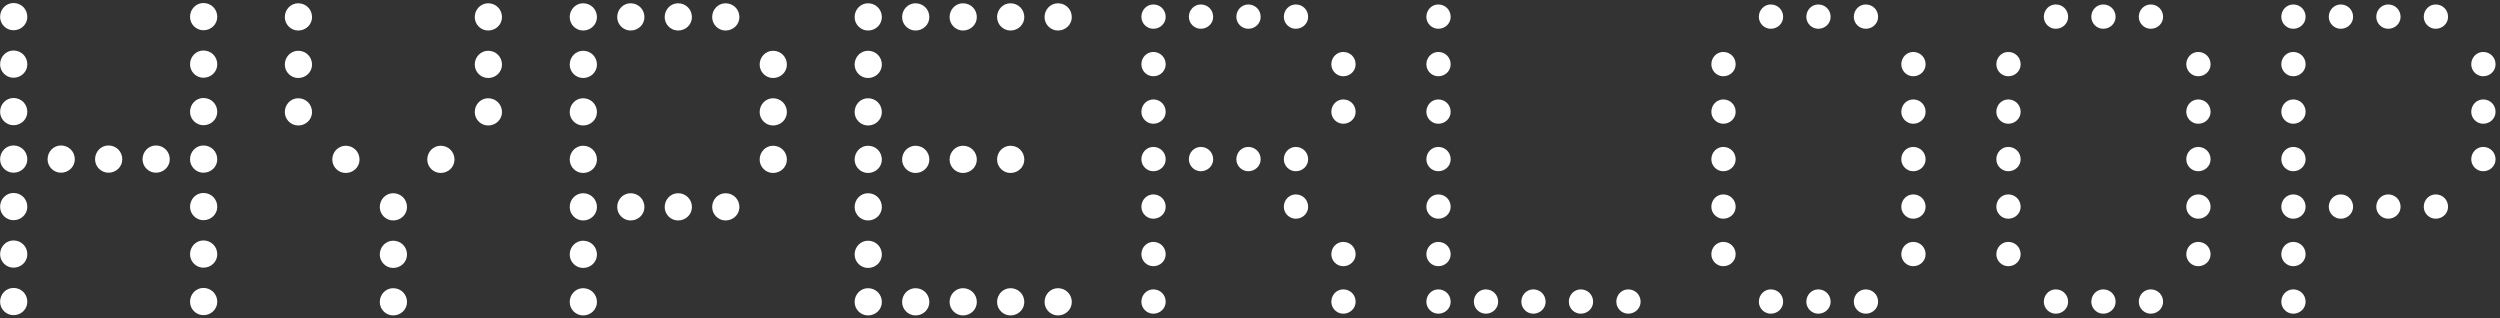 <?xml version="1.0" encoding="UTF-8" standalone="no"?>
<!-- Created with Inkscape (http://www.inkscape.org/) -->

<svg
   xmlns:dc="http://purl.org/dc/elements/1.1/"
   xmlns:cc="http://creativecommons.org/ns#"
   xmlns:rdf="http://www.w3.org/1999/02/22-rdf-syntax-ns#"
   xmlns:svg="http://www.w3.org/2000/svg"
   xmlns="http://www.w3.org/2000/svg"
   xmlns:sodipodi="http://sodipodi.sourceforge.net/DTD/sodipodi-0.dtd"
   xmlns:inkscape="http://www.inkscape.org/namespaces/inkscape"
   version="1.1"
   id="svg11552"
   xml:space="preserve"
   width="1136.904"
   height="144.653"
   viewBox="0 0 1136.904 144.653"
   sodipodi:docname="hyperloop_thin_white.svg"
   inkscape:version="0.92.2 5c3e80d, 2017-08-06"><rect x="0" y="0" width="1136.904" height="144.653" fill="#333333" stroke="none"/><defs
     id="defs11556"><clipPath
       clipPathUnits="userSpaceOnUse"
       id="clipPath11568"><path
         d="M 0,0 H 1366 V 768 H 0 Z"
         id="path11566"
         inkscape:connector-curvature="0" /></clipPath><clipPath
       clipPathUnits="userSpaceOnUse"
       id="clipPath11616"><path
         d="M -1,802.765 H 1378.85 V -34.765 H -1 Z"
         id="path11614"
         inkscape:connector-curvature="0" /></clipPath><clipPath
       clipPathUnits="userSpaceOnUse"
       id="clipPath11620"><path
         d="M 0,-1.643 H 1367.37 V 769.905 H 0 Z"
         id="path11618"
         inkscape:connector-curvature="0" /></clipPath><clipPath
       clipPathUnits="userSpaceOnUse"
       id="clipPath11666"><path
         d="M 0,0 H 1366 V 768 H 0 Z"
         id="path11664"
         inkscape:connector-curvature="0" /></clipPath><clipPath
       clipPathUnits="userSpaceOnUse"
       id="clipPath11754"><path
         d="M 0,0 H 1366 V 768 H 0 Z"
         id="path11752"
         inkscape:connector-curvature="0" /></clipPath><clipPath
       clipPathUnits="userSpaceOnUse"
       id="clipPath11782"><path
         d="M 0,0 H 1366 V 768 H 0 Z"
         id="path11780"
         inkscape:connector-curvature="0" /></clipPath><clipPath
       clipPathUnits="userSpaceOnUse"
       id="clipPath11802"><path
         d="m 1046,703 h 18.11 V 674.047 H 1046 Z"
         id="path11800"
         inkscape:connector-curvature="0" /></clipPath><clipPath
       clipPathUnits="userSpaceOnUse"
       id="clipPath11820"><path
         d="m 1085.98,695.012 h 20.04 v -14.024 h -20.04 z"
         id="path11818"
         inkscape:connector-curvature="0" /></clipPath><clipPath
       clipPathUnits="userSpaceOnUse"
       id="clipPath11838"><path
         d="m 1126,701 h 15.69 V 676.09 H 1126 Z"
         id="path11836"
         inkscape:connector-curvature="0" /></clipPath></defs><sodipodi:namedview
     pagecolor="#ffffff"
     bordercolor="#666666"
     borderopacity="1"
     objecttolerance="10"
     gridtolerance="10"
     guidetolerance="10"
     inkscape:pageopacity="0"
     inkscape:pageshadow="2"
     inkscape:window-width="1682"
     inkscape:window-height="925"
     id="namedview11554"
     showgrid="false"
     inkscape:zoom="0.47209474"
     inkscape:cx="127.2832"
     inkscape:cy="-97.415318"
     inkscape:window-x="2036"
     inkscape:window-y="1211"
     inkscape:window-maximized="0"
     inkscape:current-layer="layer3" /><g
     inkscape:groupmode="layer"
     id="layer3"
     inkscape:label="logo"
     transform="translate(-177.148,-0.108)"
     style="display:inline"
     sodipodi:insensitive="true"><path
       transform="matrix(1.333,0,0,-1.333,343.24,152.321)"
       d="m -123.569,11.234 c 0,-1.944 1.62,-3.564 3.564,-3.564 2.106,0 3.726,1.62 3.726,3.564 0,2.106 -1.62,3.726 -3.726,3.726 -1.944,0 -3.564,-1.62 -3.564,-3.726 z m 64.8,0 c 0,-1.944 1.62,-3.564 3.564,-3.564 2.106,0 3.726,1.62 3.726,3.564 0,2.106 -1.62,3.726 -3.726,3.726 -1.944,0 -3.564,-1.62 -3.564,-3.726 z m -64.8,16.2 c 0,-1.944 1.62,-3.564 3.564,-3.564 2.106,0 3.726,1.62 3.726,3.564 0,2.106 -1.62,3.726 -3.726,3.726 -1.944,0 -3.564,-1.62 -3.564,-3.726 z m 64.8,0 c 0,-1.944 1.62,-3.564 3.564,-3.564 2.106,0 3.726,1.62 3.726,3.564 0,2.106 -1.62,3.726 -3.726,3.726 -1.944,0 -3.564,-1.62 -3.564,-3.726 z m -64.8,16.2 c 0,-1.944 1.62,-3.564 3.564,-3.564 2.106,0 3.726,1.62 3.726,3.564 0,2.106 -1.62,3.726 -3.726,3.726 -1.944,0 -3.564,-1.62 -3.564,-3.726 z m 64.8,0 c 0,-1.944 1.62,-3.564 3.564,-3.564 2.106,0 3.726,1.62 3.726,3.564 0,2.106 -1.62,3.726 -3.726,3.726 -1.944,0 -3.564,-1.62 -3.564,-3.726 z m -64.8,16.2 c 0,-1.944 1.62,-3.564 3.564,-3.564 2.106,0 3.726,1.62 3.726,3.564 0,2.106 -1.62,3.726 -3.726,3.726 -1.944,0 -3.564,-1.62 -3.564,-3.726 z m 64.8,0 c 0,-1.944 1.62,-3.564 3.564,-3.564 2.106,0 3.726,1.62 3.726,3.564 0,2.106 -1.62,3.726 -3.726,3.726 -1.944,0 -3.564,-1.62 -3.564,-3.726 z m -64.8,16.2 c 0,-1.944 1.62,-3.564 3.564,-3.564 2.106,0 3.726,1.62 3.726,3.564 0,2.106 -1.62,3.726 -3.726,3.726 -1.944,0 -3.564,-1.62 -3.564,-3.726 z m 64.8,0 c 0,-1.944 1.62,-3.564 3.564,-3.564 2.106,0 3.726,1.62 3.726,3.564 0,2.106 -1.62,3.726 -3.726,3.726 -1.944,0 -3.564,-1.62 -3.564,-3.726 z m -64.8,16.2 c 0,-1.944 1.62,-3.564 3.564,-3.564 2.106,0 3.726,1.62 3.726,3.564 0,2.106 -1.62,3.726 -3.726,3.726 -1.944,0 -3.564,-1.62 -3.564,-3.726 z m 64.8,0 c 0,-1.944 1.62,-3.564 3.564,-3.564 2.106,0 3.726,1.62 3.726,3.564 0,2.106 -1.62,3.726 -3.726,3.726 -1.944,0 -3.564,-1.62 -3.564,-3.726 z m -64.8,16.2 c 0,-1.944 1.62,-3.564 3.564,-3.564 2.106,0 3.726,1.62 3.726,3.564 0,2.106 -1.62,3.726 -3.726,3.726 -1.944,0 -3.564,-1.62 -3.564,-3.726 z m 64.8,0 c 0,-1.944 1.62,-3.564 3.564,-3.564 2.106,0 3.726,1.62 3.726,3.564 0,2.106 -1.62,3.726 -3.726,3.726 -1.944,0 -3.564,-1.62 -3.564,-3.726 z M -107.369,59.834 c 0,-1.944 1.62,-3.564 3.564,-3.564 2.106,0 3.726,1.62 3.726,3.564 0,2.106 -1.62,3.726 -3.726,3.726 -1.944,0 -3.564,-1.62 -3.564,-3.726 z m 16.2,0 c 0,-1.944 1.62,-3.564 3.564,-3.564 2.106,0 3.726,1.62 3.726,3.564 0,2.106 -1.62,3.726 -3.726,3.726 -1.944,0 -3.564,-1.62 -3.564,-3.726 z m 16.2,0 c 0,-1.944 1.62,-3.564 3.564,-3.564 2.106,0 3.726,1.62 3.726,3.564 0,2.106 -1.62,3.726 -3.726,3.726 -1.944,0 -3.564,-1.62 -3.564,-3.726 z"
       style="fill:#ffffff;fill-opacity:1;stroke:#ffffff;stroke-width:2;stroke-linecap:butt;stroke-linejoin:miter;stroke-miterlimit:18.014;stroke-dasharray:none;stroke-opacity:1"
       id="path11638"
       inkscape:connector-curvature="0" /><path
       transform="matrix(1.333,0,0,-1.333,0,636.695)"
       inkscape:connector-curvature="0"
       id="path11642"
       style="fill:#ffffff;fill-opacity:1;stroke:#ffffff;stroke-width:2;stroke-linecap:butt;stroke-linejoin:miter;stroke-miterlimit:18.014;stroke-dasharray:none;stroke-opacity:1"
       d="m 263.459,374.514 c 0,-1.944 1.62,-3.564 3.564,-3.564 2.106,0 3.726,1.62 3.726,3.564 0,2.106 -1.62,3.726 -3.726,3.726 -1.944,0 -3.564,-1.62 -3.564,-3.726 z m 0,32.4 c 0,-1.944 1.62,-3.564 3.564,-3.564 2.106,0 3.726,1.62 3.726,3.564 0,2.106 -1.62,3.726 -3.726,3.726 -1.944,0 -3.564,-1.62 -3.564,-3.726 z m -16.2,16.2 c 0,-1.944 1.62,-3.564 3.564,-3.564 2.106,0 3.726,1.62 3.726,3.564 0,2.106 -1.62,3.726 -3.726,3.726 -1.944,0 -3.564,-1.62 -3.564,-3.726 z m 32.4,0 c 0,-1.944 1.62,-3.564 3.564,-3.564 2.106,0 3.726,1.62 3.726,3.564 0,2.106 -1.62,3.726 -3.726,3.726 -1.944,0 -3.564,-1.62 -3.564,-3.726 z m -48.6,16.2 c 0,-1.944 1.62,-3.564 3.564,-3.564 2.106,0 3.726,1.62 3.726,3.564 0,2.106 -1.62,3.726 -3.726,3.726 -1.944,0 -3.564,-1.62 -3.564,-3.726 z m 64.8,0 c 0,-1.944 1.62,-3.564 3.564,-3.564 2.106,0 3.726,1.62 3.726,3.564 0,2.106 -1.62,3.726 -3.726,3.726 -1.944,0 -3.564,-1.62 -3.564,-3.726 z m -64.8,16.2 c 0,-1.944 1.62,-3.564 3.564,-3.564 2.106,0 3.726,1.62 3.726,3.564 0,2.106 -1.62,3.726 -3.726,3.726 -1.944,0 -3.564,-1.62 -3.564,-3.726 z m 64.8,0 c 0,-1.944 1.62,-3.564 3.564,-3.564 2.106,0 3.726,1.62 3.726,3.564 0,2.106 -1.62,3.726 -3.726,3.726 -1.944,0 -3.564,-1.62 -3.564,-3.726 z m -64.8,16.2 c 0,-1.944 1.62,-3.564 3.564,-3.564 2.106,0 3.726,1.62 3.726,3.564 0,2.106 -1.62,3.726 -3.726,3.726 -1.944,0 -3.564,-1.62 -3.564,-3.726 z m 64.8,0 c 0,-1.944 1.62,-3.564 3.564,-3.564 2.106,0 3.726,1.62 3.726,3.564 0,2.106 -1.62,3.726 -3.726,3.726 -1.944,0 -3.564,-1.62 -3.564,-3.726 z m -32.4,-81 c 0,-1.944 1.62,-3.564 3.564,-3.564 2.106,0 3.726,1.62 3.726,3.564 0,2.106 -1.62,3.726 -3.726,3.726 -1.944,0 -3.564,-1.62 -3.564,-3.726 z" /><path
       transform="matrix(1.333,0,0,-1.333,0,636.695)"
       inkscape:connector-curvature="0"
       id="path11646"
       style="fill:#ffffff;fill-opacity:1;stroke:#ffffff;stroke-width:2;stroke-linecap:butt;stroke-linejoin:miter;stroke-miterlimit:18.014;stroke-dasharray:none;stroke-opacity:1"
       d="m 328.258,374.514 c 0,-1.944 1.62,-3.564 3.564,-3.564 2.106,0 3.726,1.62 3.726,3.564 0,2.106 -1.62,3.726 -3.726,3.726 -1.944,0 -3.564,-1.62 -3.564,-3.726 z m 0,16.2 c 0,-1.944 1.62,-3.564 3.564,-3.564 2.106,0 3.726,1.62 3.726,3.564 0,2.106 -1.62,3.726 -3.726,3.726 -1.944,0 -3.564,-1.62 -3.564,-3.726 z m 0,16.2 c 0,-1.944 1.62,-3.564 3.564,-3.564 2.106,0 3.726,1.62 3.726,3.564 0,2.106 -1.62,3.726 -3.726,3.726 -1.944,0 -3.564,-1.62 -3.564,-3.726 z m 16.2,0 c 0,-1.944 1.62,-3.564 3.564,-3.564 2.106,0 3.726,1.62 3.726,3.564 0,2.106 -1.62,3.726 -3.726,3.726 -1.944,0 -3.564,-1.62 -3.564,-3.726 z m 16.2,0 c 0,-1.944 1.62,-3.564 3.564,-3.564 2.106,0 3.726,1.62 3.726,3.564 0,2.106 -1.62,3.726 -3.726,3.726 -1.944,0 -3.564,-1.62 -3.564,-3.726 z m 16.2,0 c 0,-1.944 1.62,-3.564 3.564,-3.564 2.106,0 3.726,1.62 3.726,3.564 0,2.106 -1.62,3.726 -3.726,3.726 -1.944,0 -3.564,-1.62 -3.564,-3.726 z m -48.6,16.2 c 0,-1.944 1.62,-3.564 3.564,-3.564 2.106,0 3.726,1.62 3.726,3.564 0,2.106 -1.62,3.726 -3.726,3.726 -1.944,0 -3.564,-1.62 -3.564,-3.726 z m 64.8,0 c 0,-1.944 1.62,-3.564 3.564,-3.564 2.106,0 3.726,1.62 3.726,3.564 0,2.106 -1.62,3.726 -3.726,3.726 -1.944,0 -3.564,-1.62 -3.564,-3.726 z m -64.8,16.2 c 0,-1.944 1.62,-3.564 3.564,-3.564 2.106,0 3.726,1.62 3.726,3.564 0,2.106 -1.62,3.726 -3.726,3.726 -1.944,0 -3.564,-1.62 -3.564,-3.726 z m 64.8,0 c 0,-1.944 1.62,-3.564 3.564,-3.564 2.106,0 3.726,1.62 3.726,3.564 0,2.106 -1.62,3.726 -3.726,3.726 -1.944,0 -3.564,-1.62 -3.564,-3.726 z m -64.8,16.2 c 0,-1.944 1.62,-3.564 3.564,-3.564 2.106,0 3.726,1.62 3.726,3.564 0,2.106 -1.62,3.726 -3.726,3.726 -1.944,0 -3.564,-1.62 -3.564,-3.726 z m 64.8,0 c 0,-1.944 1.62,-3.564 3.564,-3.564 2.106,0 3.726,1.62 3.726,3.564 0,2.106 -1.62,3.726 -3.726,3.726 -1.944,0 -3.564,-1.62 -3.564,-3.726 z m -64.8,16.2 c 0,-1.944 1.62,-3.564 3.564,-3.564 2.106,0 3.726,1.62 3.726,3.564 0,2.106 -1.62,3.726 -3.726,3.726 -1.944,0 -3.564,-1.62 -3.564,-3.726 z m 16.2,0 c 0,-1.944 1.62,-3.564 3.564,-3.564 2.106,0 3.726,1.62 3.726,3.564 0,2.106 -1.62,3.726 -3.726,3.726 -1.944,0 -3.564,-1.62 -3.564,-3.726 z m 16.2,0 c 0,-1.944 1.62,-3.564 3.564,-3.564 2.106,0 3.726,1.62 3.726,3.564 0,2.106 -1.62,3.726 -3.726,3.726 -1.944,0 -3.564,-1.62 -3.564,-3.726 z m 16.2,0 c 0,-1.944 1.62,-3.564 3.564,-3.564 2.106,0 3.726,1.62 3.726,3.564 0,2.106 -1.62,3.726 -3.726,3.726 -1.944,0 -3.564,-1.62 -3.564,-3.726 z" /><path
       transform="matrix(1.333,0,0,-1.333,0,636.695)"
       inkscape:connector-curvature="0"
       id="path11650"
       style="fill:#ffffff;fill-opacity:1;stroke:#ffffff;stroke-width:2;stroke-linecap:butt;stroke-linejoin:miter;stroke-miterlimit:18.014;stroke-dasharray:none;stroke-opacity:1"
       d="m 425.456,374.514 c 0,-1.944 1.62,-3.564 3.564,-3.564 2.106,0 3.726,1.62 3.726,3.564 0,2.106 -1.62,3.726 -3.726,3.726 -1.944,0 -3.564,-1.62 -3.564,-3.726 z m 16.2,0 c 0,-1.944 1.62,-3.564 3.564,-3.564 2.106,0 3.726,1.62 3.726,3.564 0,2.106 -1.62,3.726 -3.726,3.726 -1.944,0 -3.564,-1.62 -3.564,-3.726 z m 16.2,0 c 0,-1.944 1.62,-3.564 3.564,-3.564 2.106,0 3.726,1.62 3.726,3.564 0,2.106 -1.62,3.726 -3.726,3.726 -1.944,0 -3.564,-1.62 -3.564,-3.726 z m 16.2,0 c 0,-1.944 1.62,-3.564 3.564,-3.564 2.106,0 3.726,1.62 3.726,3.564 0,2.106 -1.62,3.726 -3.726,3.726 -1.944,0 -3.564,-1.62 -3.564,-3.726 z m 16.2,0 c 0,-1.944 1.62,-3.564 3.564,-3.564 2.106,0 3.726,1.62 3.726,3.564 0,2.106 -1.62,3.726 -3.726,3.726 -1.944,0 -3.564,-1.62 -3.564,-3.726 z m -64.8,16.2 c 0,-1.944 1.62,-3.564 3.564,-3.564 2.106,0 3.726,1.62 3.726,3.564 0,2.106 -1.62,3.726 -3.726,3.726 -1.944,0 -3.564,-1.62 -3.564,-3.726 z m 0,16.2 c 0,-1.944 1.62,-3.564 3.564,-3.564 2.106,0 3.726,1.62 3.726,3.564 0,2.106 -1.62,3.726 -3.726,3.726 -1.944,0 -3.564,-1.62 -3.564,-3.726 z m 0,16.2 c 0,-1.944 1.62,-3.564 3.564,-3.564 2.106,0 3.726,1.62 3.726,3.564 0,2.106 -1.62,3.726 -3.726,3.726 -1.944,0 -3.564,-1.62 -3.564,-3.726 z m 16.2,0 c 0,-1.944 1.62,-3.564 3.564,-3.564 2.106,0 3.726,1.62 3.726,3.564 0,2.106 -1.62,3.726 -3.726,3.726 -1.944,0 -3.564,-1.62 -3.564,-3.726 z m 16.2,0 c 0,-1.944 1.62,-3.564 3.564,-3.564 2.106,0 3.726,1.62 3.726,3.564 0,2.106 -1.62,3.726 -3.726,3.726 -1.944,0 -3.564,-1.62 -3.564,-3.726 z m 16.2,0 c 0,-1.944 1.62,-3.564 3.564,-3.564 2.106,0 3.726,1.62 3.726,3.564 0,2.106 -1.62,3.726 -3.726,3.726 -1.944,0 -3.564,-1.62 -3.564,-3.726 z m -48.6,16.2 c 0,-1.944 1.62,-3.564 3.564,-3.564 2.106,0 3.726,1.62 3.726,3.564 0,2.106 -1.62,3.726 -3.726,3.726 -1.944,0 -3.564,-1.62 -3.564,-3.726 z m 0,16.2 c 0,-1.944 1.62,-3.564 3.564,-3.564 2.106,0 3.726,1.62 3.726,3.564 0,2.106 -1.62,3.726 -3.726,3.726 -1.944,0 -3.564,-1.62 -3.564,-3.726 z m 0,16.2 c 0,-1.944 1.62,-3.564 3.564,-3.564 2.106,0 3.726,1.62 3.726,3.564 0,2.106 -1.62,3.726 -3.726,3.726 -1.944,0 -3.564,-1.62 -3.564,-3.726 z m 16.2,0 c 0,-1.944 1.62,-3.564 3.564,-3.564 2.106,0 3.726,1.62 3.726,3.564 0,2.106 -1.62,3.726 -3.726,3.726 -1.944,0 -3.564,-1.62 -3.564,-3.726 z m 16.2,0 c 0,-1.944 1.62,-3.564 3.564,-3.564 2.106,0 3.726,1.62 3.726,3.564 0,2.106 -1.62,3.726 -3.726,3.726 -1.944,0 -3.564,-1.62 -3.564,-3.726 z m 16.2,0 c 0,-1.944 1.62,-3.564 3.564,-3.564 2.106,0 3.726,1.62 3.726,3.564 0,2.106 -1.62,3.726 -3.726,3.726 -1.944,0 -3.564,-1.62 -3.564,-3.726 z m 16.2,0 c 0,-1.944 1.62,-3.564 3.564,-3.564 2.106,0 3.726,1.62 3.726,3.564 0,2.106 -1.62,3.726 -3.726,3.726 -1.944,0 -3.564,-1.62 -3.564,-3.726 z" /><g
       id="g11668"
       transform="matrix(1.333,0,0,-1.333,696.873,137.342)"
       style="fill:#ffffff;fill-opacity:1;stroke:#ffffff;stroke-width:1;stroke-miterlimit:4;stroke-dasharray:none;stroke-opacity:1"><path
         d="M 0,0 C 0,-1.944 1.62,-3.564 3.564,-3.564 5.67,-3.564 7.29,-1.944 7.29,0 7.29,2.106 5.67,3.726 3.564,3.726 1.62,3.726 0,2.106 0,0 Z m 64.8,0 c 0,-1.944 1.62,-3.564 3.564,-3.564 2.106,0 3.726,1.62 3.726,3.564 0,2.106 -1.62,3.726 -3.726,3.726 C 66.42,3.726 64.8,2.106 64.8,0 Z M 0,16.2 c 0,-1.944 1.62,-3.564 3.564,-3.564 2.106,0 3.726,1.62 3.726,3.564 0,2.106 -1.62,3.726 -3.726,3.726 C 1.62,19.926 0,18.306 0,16.2 Z m 64.8,0 c 0,-1.944 1.62,-3.564 3.564,-3.564 2.106,0 3.726,1.62 3.726,3.564 0,2.106 -1.62,3.726 -3.726,3.726 -1.944,0 -3.564,-1.62 -3.564,-3.726 z M 0,32.4 c 0,-1.944 1.62,-3.564 3.564,-3.564 2.106,0 3.726,1.62 3.726,3.564 0,2.106 -1.62,3.726 -3.726,3.726 C 1.62,36.126 0,34.506 0,32.4 Z m 48.6,0 c 0,-1.944 1.62,-3.564 3.564,-3.564 2.106,0 3.726,1.62 3.726,3.564 0,2.106 -1.62,3.726 -3.726,3.726 -1.944,0 -3.564,-1.62 -3.564,-3.726 z M 0,48.6 c 0,-1.944 1.62,-3.564 3.564,-3.564 2.106,0 3.726,1.62 3.726,3.564 0,2.106 -1.62,3.726 -3.726,3.726 C 1.62,52.326 0,50.706 0,48.6 Z m 16.2,0 c 0,-1.944 1.62,-3.564 3.564,-3.564 2.106,0 3.726,1.62 3.726,3.564 0,2.106 -1.62,3.726 -3.726,3.726 -1.944,0 -3.564,-1.62 -3.564,-3.726 z m 16.2,0 c 0,-1.944 1.62,-3.564 3.564,-3.564 2.106,0 3.726,1.62 3.726,3.564 0,2.106 -1.62,3.726 -3.726,3.726 -1.944,0 -3.564,-1.62 -3.564,-3.726 z m 16.2,0 c 0,-1.944 1.62,-3.564 3.564,-3.564 2.106,0 3.726,1.62 3.726,3.564 0,2.106 -1.62,3.726 -3.726,3.726 -1.944,0 -3.564,-1.62 -3.564,-3.726 z M 0,64.8 c 0,-1.944 1.62,-3.564 3.564,-3.564 2.106,0 3.726,1.62 3.726,3.564 0,2.106 -1.62,3.726 -3.726,3.726 C 1.62,68.526 0,66.906 0,64.8 Z m 64.8,0 c 0,-1.944 1.62,-3.564 3.564,-3.564 2.106,0 3.726,1.62 3.726,3.564 0,2.106 -1.62,3.726 -3.726,3.726 -1.944,0 -3.564,-1.62 -3.564,-3.726 z M 0,81 c 0,-1.944 1.62,-3.564 3.564,-3.564 2.106,0 3.726,1.62 3.726,3.564 0,2.106 -1.62,3.726 -3.726,3.726 C 1.62,84.726 0,83.106 0,81 Z m 64.8,0 c 0,-1.944 1.62,-3.564 3.564,-3.564 2.106,0 3.726,1.62 3.726,3.564 0,2.106 -1.62,3.726 -3.726,3.726 C 66.42,84.726 64.8,83.106 64.8,81 Z M 0,97.2 c 0,-1.944 1.62,-3.564 3.564,-3.564 2.106,0 3.726,1.62 3.726,3.564 0,2.106 -1.62,3.726 -3.726,3.726 C 1.62,100.926 0,99.306 0,97.2 Z m 16.2,0 c 0,-1.944 1.62,-3.564 3.564,-3.564 2.106,0 3.726,1.62 3.726,3.564 0,2.106 -1.62,3.726 -3.726,3.726 -1.944,0 -3.564,-1.62 -3.564,-3.726 z m 16.2,0 c 0,-1.944 1.62,-3.564 3.564,-3.564 2.106,0 3.726,1.62 3.726,3.564 0,2.106 -1.62,3.726 -3.726,3.726 -1.944,0 -3.564,-1.62 -3.564,-3.726 z m 16.2,0 c 0,-1.944 1.62,-3.564 3.564,-3.564 2.106,0 3.726,1.62 3.726,3.564 0,2.106 -1.62,3.726 -3.726,3.726 -1.944,0 -3.564,-1.62 -3.564,-3.726 z"
         style="fill:#ffffff;fill-opacity:1;stroke:#ffffff;stroke-width:1;stroke-linecap:butt;stroke-linejoin:miter;stroke-miterlimit:4;stroke-dasharray:none;stroke-opacity:1"
         id="path11670"
         inkscape:connector-curvature="0" /></g><g
       id="g11672"
       transform="matrix(1.333,0,0,-1.333,826.471,137.342)"
       style="fill:#ffffff;fill-opacity:1;stroke:#ffffff;stroke-opacity:1"><path
         d="M 0,0 C 0,-1.944 1.62,-3.564 3.564,-3.564 5.67,-3.564 7.29,-1.944 7.29,0 7.29,2.106 5.67,3.726 3.564,3.726 1.62,3.726 0,2.106 0,0 Z m 16.2,0 c 0,-1.944 1.62,-3.564 3.564,-3.564 2.106,0 3.726,1.62 3.726,3.564 0,2.106 -1.62,3.726 -3.726,3.726 C 17.82,3.726 16.2,2.106 16.2,0 Z m 16.2,0 c 0,-1.944 1.62,-3.564 3.564,-3.564 2.106,0 3.726,1.62 3.726,3.564 0,2.106 -1.62,3.726 -3.726,3.726 C 34.02,3.726 32.4,2.106 32.4,0 Z m 16.2,0 c 0,-1.944 1.62,-3.564 3.564,-3.564 2.106,0 3.726,1.62 3.726,3.564 0,2.106 -1.62,3.726 -3.726,3.726 C 50.22,3.726 48.6,2.106 48.6,0 Z m 16.2,0 c 0,-1.944 1.62,-3.564 3.564,-3.564 2.106,0 3.726,1.62 3.726,3.564 0,2.106 -1.62,3.726 -3.726,3.726 C 66.42,3.726 64.8,2.106 64.8,0 Z M 0,16.2 c 0,-1.944 1.62,-3.564 3.564,-3.564 2.106,0 3.726,1.62 3.726,3.564 0,2.106 -1.62,3.726 -3.726,3.726 C 1.62,19.926 0,18.306 0,16.2 Z m 0,16.2 c 0,-1.944 1.62,-3.564 3.564,-3.564 2.106,0 3.726,1.62 3.726,3.564 0,2.106 -1.62,3.726 -3.726,3.726 C 1.62,36.126 0,34.506 0,32.4 Z m 0,16.2 c 0,-1.944 1.62,-3.564 3.564,-3.564 2.106,0 3.726,1.62 3.726,3.564 0,2.106 -1.62,3.726 -3.726,3.726 C 1.62,52.326 0,50.706 0,48.6 Z m 0,16.2 c 0,-1.944 1.62,-3.564 3.564,-3.564 2.106,0 3.726,1.62 3.726,3.564 0,2.106 -1.62,3.726 -3.726,3.726 C 1.62,68.526 0,66.906 0,64.8 Z M 0,81 c 0,-1.944 1.62,-3.564 3.564,-3.564 2.106,0 3.726,1.62 3.726,3.564 0,2.106 -1.62,3.726 -3.726,3.726 C 1.62,84.726 0,83.106 0,81 Z m 0,16.2 c 0,-1.944 1.62,-3.564 3.564,-3.564 2.106,0 3.726,1.62 3.726,3.564 0,2.106 -1.62,3.726 -3.726,3.726 C 1.62,100.926 0,99.306 0,97.2 Z"
         style="fill:#ffffff;fill-opacity:1;stroke:#ffffff;stroke-width:0.998;stroke-linecap:butt;stroke-linejoin:miter;stroke-miterlimit:4;stroke-dasharray:none;stroke-opacity:1"
         id="path11674"
         inkscape:connector-curvature="0" /></g><g
       id="g11676"
       transform="matrix(1.333,0,0,-1.333,977.669,137.342)"
       style="fill:#ffffff;fill-opacity:1;stroke:#ffffff;stroke-width:1;stroke-miterlimit:4;stroke-dasharray:none;stroke-opacity:1"><path
         d="M 0,0 C 0,-1.944 1.62,-3.564 3.564,-3.564 5.67,-3.564 7.29,-1.944 7.29,0 7.29,2.106 5.67,3.726 3.564,3.726 1.62,3.726 0,2.106 0,0 Z m 16.2,0 c 0,-1.944 1.62,-3.564 3.564,-3.564 2.106,0 3.726,1.62 3.726,3.564 0,2.106 -1.62,3.726 -3.726,3.726 C 17.82,3.726 16.2,2.106 16.2,0 Z m 16.2,0 c 0,-1.944 1.62,-3.564 3.564,-3.564 2.106,0 3.726,1.62 3.726,3.564 0,2.106 -1.62,3.726 -3.726,3.726 C 34.02,3.726 32.4,2.106 32.4,0 Z m -48.6,16.2 c 0,-1.944 1.62,-3.564 3.564,-3.564 2.106,0 3.726,1.62 3.726,3.564 0,2.106 -1.62,3.726 -3.726,3.726 -1.944,0 -3.564,-1.62 -3.564,-3.726 z m 64.8,0 c 0,-1.944 1.62,-3.564 3.564,-3.564 2.106,0 3.726,1.62 3.726,3.564 0,2.106 -1.62,3.726 -3.726,3.726 -1.944,0 -3.564,-1.62 -3.564,-3.726 z m -64.8,16.2 c 0,-1.944 1.62,-3.564 3.564,-3.564 2.106,0 3.726,1.62 3.726,3.564 0,2.106 -1.62,3.726 -3.726,3.726 -1.944,0 -3.564,-1.62 -3.564,-3.726 z m 64.8,0 c 0,-1.944 1.62,-3.564 3.564,-3.564 2.106,0 3.726,1.62 3.726,3.564 0,2.106 -1.62,3.726 -3.726,3.726 -1.944,0 -3.564,-1.62 -3.564,-3.726 z m -64.8,16.2 c 0,-1.944 1.62,-3.564 3.564,-3.564 2.106,0 3.726,1.62 3.726,3.564 0,2.106 -1.62,3.726 -3.726,3.726 -1.944,0 -3.564,-1.62 -3.564,-3.726 z m 64.8,0 c 0,-1.944 1.62,-3.564 3.564,-3.564 2.106,0 3.726,1.62 3.726,3.564 0,2.106 -1.62,3.726 -3.726,3.726 -1.944,0 -3.564,-1.62 -3.564,-3.726 z m -64.8,16.2 c 0,-1.944 1.62,-3.564 3.564,-3.564 2.106,0 3.726,1.62 3.726,3.564 0,2.106 -1.62,3.726 -3.726,3.726 -1.944,0 -3.564,-1.62 -3.564,-3.726 z m 64.8,0 c 0,-1.944 1.62,-3.564 3.564,-3.564 2.106,0 3.726,1.62 3.726,3.564 0,2.106 -1.62,3.726 -3.726,3.726 -1.944,0 -3.564,-1.62 -3.564,-3.726 z M -16.2,81 c 0,-1.944 1.62,-3.564 3.564,-3.564 2.106,0 3.726,1.62 3.726,3.564 0,2.106 -1.62,3.726 -3.726,3.726 -1.944,0 -3.564,-1.62 -3.564,-3.726 z m 64.8,0 c 0,-1.944 1.62,-3.564 3.564,-3.564 2.106,0 3.726,1.62 3.726,3.564 0,2.106 -1.62,3.726 -3.726,3.726 C 50.22,84.726 48.6,83.106 48.6,81 Z M 0,97.2 c 0,-1.944 1.62,-3.564 3.564,-3.564 2.106,0 3.726,1.62 3.726,3.564 0,2.106 -1.62,3.726 -3.726,3.726 C 1.62,100.926 0,99.306 0,97.2 Z m 16.2,0 c 0,-1.944 1.62,-3.564 3.564,-3.564 2.106,0 3.726,1.62 3.726,3.564 0,2.106 -1.62,3.726 -3.726,3.726 -1.944,0 -3.564,-1.62 -3.564,-3.726 z m 16.2,0 c 0,-1.944 1.62,-3.564 3.564,-3.564 2.106,0 3.726,1.62 3.726,3.564 0,2.106 -1.62,3.726 -3.726,3.726 -1.944,0 -3.564,-1.62 -3.564,-3.726 z"
         style="fill:#ffffff;fill-opacity:1;stroke:#ffffff;stroke-width:1;stroke-linecap:butt;stroke-linejoin:miter;stroke-miterlimit:4;stroke-dasharray:none;stroke-opacity:1"
         id="path11678"
         inkscape:connector-curvature="0" /></g><g
       id="g11680"
       transform="matrix(1.333,0,0,-1.333,1107.267,137.342)"
       style="fill:#ffffff;fill-opacity:1;stroke:#ffffff;stroke-width:1;stroke-miterlimit:4;stroke-dasharray:none;stroke-opacity:1"><path
         d="M 0,0 C 0,-1.944 1.62,-3.564 3.564,-3.564 5.67,-3.564 7.29,-1.944 7.29,0 7.29,2.106 5.67,3.726 3.564,3.726 1.62,3.726 0,2.106 0,0 Z m 16.2,0 c 0,-1.944 1.62,-3.564 3.564,-3.564 2.106,0 3.726,1.62 3.726,3.564 0,2.106 -1.62,3.726 -3.726,3.726 C 17.82,3.726 16.2,2.106 16.2,0 Z m 16.2,0 c 0,-1.944 1.62,-3.564 3.564,-3.564 2.106,0 3.726,1.62 3.726,3.564 0,2.106 -1.62,3.726 -3.726,3.726 C 34.02,3.726 32.4,2.106 32.4,0 Z m -48.6,16.2 c 0,-1.944 1.62,-3.564 3.564,-3.564 2.106,0 3.726,1.62 3.726,3.564 0,2.106 -1.62,3.726 -3.726,3.726 -1.944,0 -3.564,-1.62 -3.564,-3.726 z m 64.8,0 c 0,-1.944 1.62,-3.564 3.564,-3.564 2.106,0 3.726,1.62 3.726,3.564 0,2.106 -1.62,3.726 -3.726,3.726 -1.944,0 -3.564,-1.62 -3.564,-3.726 z m -64.8,16.2 c 0,-1.944 1.62,-3.564 3.564,-3.564 2.106,0 3.726,1.62 3.726,3.564 0,2.106 -1.62,3.726 -3.726,3.726 -1.944,0 -3.564,-1.62 -3.564,-3.726 z m 64.8,0 c 0,-1.944 1.62,-3.564 3.564,-3.564 2.106,0 3.726,1.62 3.726,3.564 0,2.106 -1.62,3.726 -3.726,3.726 -1.944,0 -3.564,-1.62 -3.564,-3.726 z m -64.8,16.2 c 0,-1.944 1.62,-3.564 3.564,-3.564 2.106,0 3.726,1.62 3.726,3.564 0,2.106 -1.62,3.726 -3.726,3.726 -1.944,0 -3.564,-1.62 -3.564,-3.726 z m 64.8,0 c 0,-1.944 1.62,-3.564 3.564,-3.564 2.106,0 3.726,1.62 3.726,3.564 0,2.106 -1.62,3.726 -3.726,3.726 -1.944,0 -3.564,-1.62 -3.564,-3.726 z m -64.8,16.2 c 0,-1.944 1.62,-3.564 3.564,-3.564 2.106,0 3.726,1.62 3.726,3.564 0,2.106 -1.62,3.726 -3.726,3.726 -1.944,0 -3.564,-1.62 -3.564,-3.726 z m 64.8,0 c 0,-1.944 1.62,-3.564 3.564,-3.564 2.106,0 3.726,1.62 3.726,3.564 0,2.106 -1.62,3.726 -3.726,3.726 -1.944,0 -3.564,-1.62 -3.564,-3.726 z M -16.2,81 c 0,-1.944 1.62,-3.564 3.564,-3.564 2.106,0 3.726,1.62 3.726,3.564 0,2.106 -1.62,3.726 -3.726,3.726 -1.944,0 -3.564,-1.62 -3.564,-3.726 z m 64.8,0 c 0,-1.944 1.62,-3.564 3.564,-3.564 2.106,0 3.726,1.62 3.726,3.564 0,2.106 -1.62,3.726 -3.726,3.726 C 50.22,84.726 48.6,83.106 48.6,81 Z M 0,97.2 c 0,-1.944 1.62,-3.564 3.564,-3.564 2.106,0 3.726,1.62 3.726,3.564 0,2.106 -1.62,3.726 -3.726,3.726 C 1.62,100.926 0,99.306 0,97.2 Z m 16.2,0 c 0,-1.944 1.62,-3.564 3.564,-3.564 2.106,0 3.726,1.62 3.726,3.564 0,2.106 -1.62,3.726 -3.726,3.726 -1.944,0 -3.564,-1.62 -3.564,-3.726 z m 16.2,0 c 0,-1.944 1.62,-3.564 3.564,-3.564 2.106,0 3.726,1.62 3.726,3.564 0,2.106 -1.62,3.726 -3.726,3.726 -1.944,0 -3.564,-1.62 -3.564,-3.726 z"
         style="fill:#ffffff;fill-opacity:1;stroke:#ffffff;stroke-width:1;stroke-linecap:butt;stroke-linejoin:miter;stroke-miterlimit:4;stroke-dasharray:none;stroke-opacity:1"
         id="path11682"
         inkscape:connector-curvature="0" /></g><g
       id="g11684"
       transform="matrix(1.333,0,0,-1.333,1215.265,137.342)"
       style="fill:#ffffff;fill-opacity:1;stroke:#ffffff;stroke-width:1;stroke-miterlimit:4;stroke-dasharray:none;stroke-opacity:1"><path
         d="M 0,0 C 0,-1.944 1.62,-3.564 3.564,-3.564 5.67,-3.564 7.29,-1.944 7.29,0 7.29,2.106 5.67,3.726 3.564,3.726 1.62,3.726 0,2.106 0,0 Z m 0,16.2 c 0,-1.944 1.62,-3.564 3.564,-3.564 2.106,0 3.726,1.62 3.726,3.564 0,2.106 -1.62,3.726 -3.726,3.726 C 1.62,19.926 0,18.306 0,16.2 Z m 0,16.2 c 0,-1.944 1.62,-3.564 3.564,-3.564 2.106,0 3.726,1.62 3.726,3.564 0,2.106 -1.62,3.726 -3.726,3.726 C 1.62,36.126 0,34.506 0,32.4 Z m 16.2,0 c 0,-1.944 1.62,-3.564 3.564,-3.564 2.106,0 3.726,1.62 3.726,3.564 0,2.106 -1.62,3.726 -3.726,3.726 -1.944,0 -3.564,-1.62 -3.564,-3.726 z m 16.2,0 c 0,-1.944 1.62,-3.564 3.564,-3.564 2.106,0 3.726,1.62 3.726,3.564 0,2.106 -1.62,3.726 -3.726,3.726 -1.944,0 -3.564,-1.62 -3.564,-3.726 z m 16.2,0 c 0,-1.944 1.62,-3.564 3.564,-3.564 2.106,0 3.726,1.62 3.726,3.564 0,2.106 -1.62,3.726 -3.726,3.726 -1.944,0 -3.564,-1.62 -3.564,-3.726 z M 0,48.6 c 0,-1.944 1.62,-3.564 3.564,-3.564 2.106,0 3.726,1.62 3.726,3.564 0,2.106 -1.62,3.726 -3.726,3.726 C 1.62,52.326 0,50.706 0,48.6 Z m 64.8,0 c 0,-1.944 1.62,-3.564 3.564,-3.564 2.106,0 3.726,1.62 3.726,3.564 0,2.106 -1.62,3.726 -3.726,3.726 -1.944,0 -3.564,-1.62 -3.564,-3.726 z M 0,64.8 c 0,-1.944 1.62,-3.564 3.564,-3.564 2.106,0 3.726,1.62 3.726,3.564 0,2.106 -1.62,3.726 -3.726,3.726 C 1.62,68.526 0,66.906 0,64.8 Z m 64.8,0 c 0,-1.944 1.62,-3.564 3.564,-3.564 2.106,0 3.726,1.62 3.726,3.564 0,2.106 -1.62,3.726 -3.726,3.726 -1.944,0 -3.564,-1.62 -3.564,-3.726 z M 0,81 c 0,-1.944 1.62,-3.564 3.564,-3.564 2.106,0 3.726,1.62 3.726,3.564 0,2.106 -1.62,3.726 -3.726,3.726 C 1.62,84.726 0,83.106 0,81 Z m 64.8,0 c 0,-1.944 1.62,-3.564 3.564,-3.564 2.106,0 3.726,1.62 3.726,3.564 0,2.106 -1.62,3.726 -3.726,3.726 C 66.42,84.726 64.8,83.106 64.8,81 Z M 0,97.2 c 0,-1.944 1.62,-3.564 3.564,-3.564 2.106,0 3.726,1.62 3.726,3.564 0,2.106 -1.62,3.726 -3.726,3.726 C 1.62,100.926 0,99.306 0,97.2 Z m 16.2,0 c 0,-1.944 1.62,-3.564 3.564,-3.564 2.106,0 3.726,1.62 3.726,3.564 0,2.106 -1.62,3.726 -3.726,3.726 -1.944,0 -3.564,-1.62 -3.564,-3.726 z m 16.2,0 c 0,-1.944 1.62,-3.564 3.564,-3.564 2.106,0 3.726,1.62 3.726,3.564 0,2.106 -1.62,3.726 -3.726,3.726 -1.944,0 -3.564,-1.62 -3.564,-3.726 z m 16.2,0 c 0,-1.944 1.62,-3.564 3.564,-3.564 2.106,0 3.726,1.62 3.726,3.564 0,2.106 -1.62,3.726 -3.726,3.726 -1.944,0 -3.564,-1.62 -3.564,-3.726 z"
         style="fill:#ffffff;fill-opacity:1;stroke:#ffffff;stroke-width:1;stroke-linecap:butt;stroke-linejoin:miter;stroke-miterlimit:4;stroke-dasharray:none;stroke-opacity:1"
         id="path11686"
         inkscape:connector-curvature="0" /></g></g></svg>